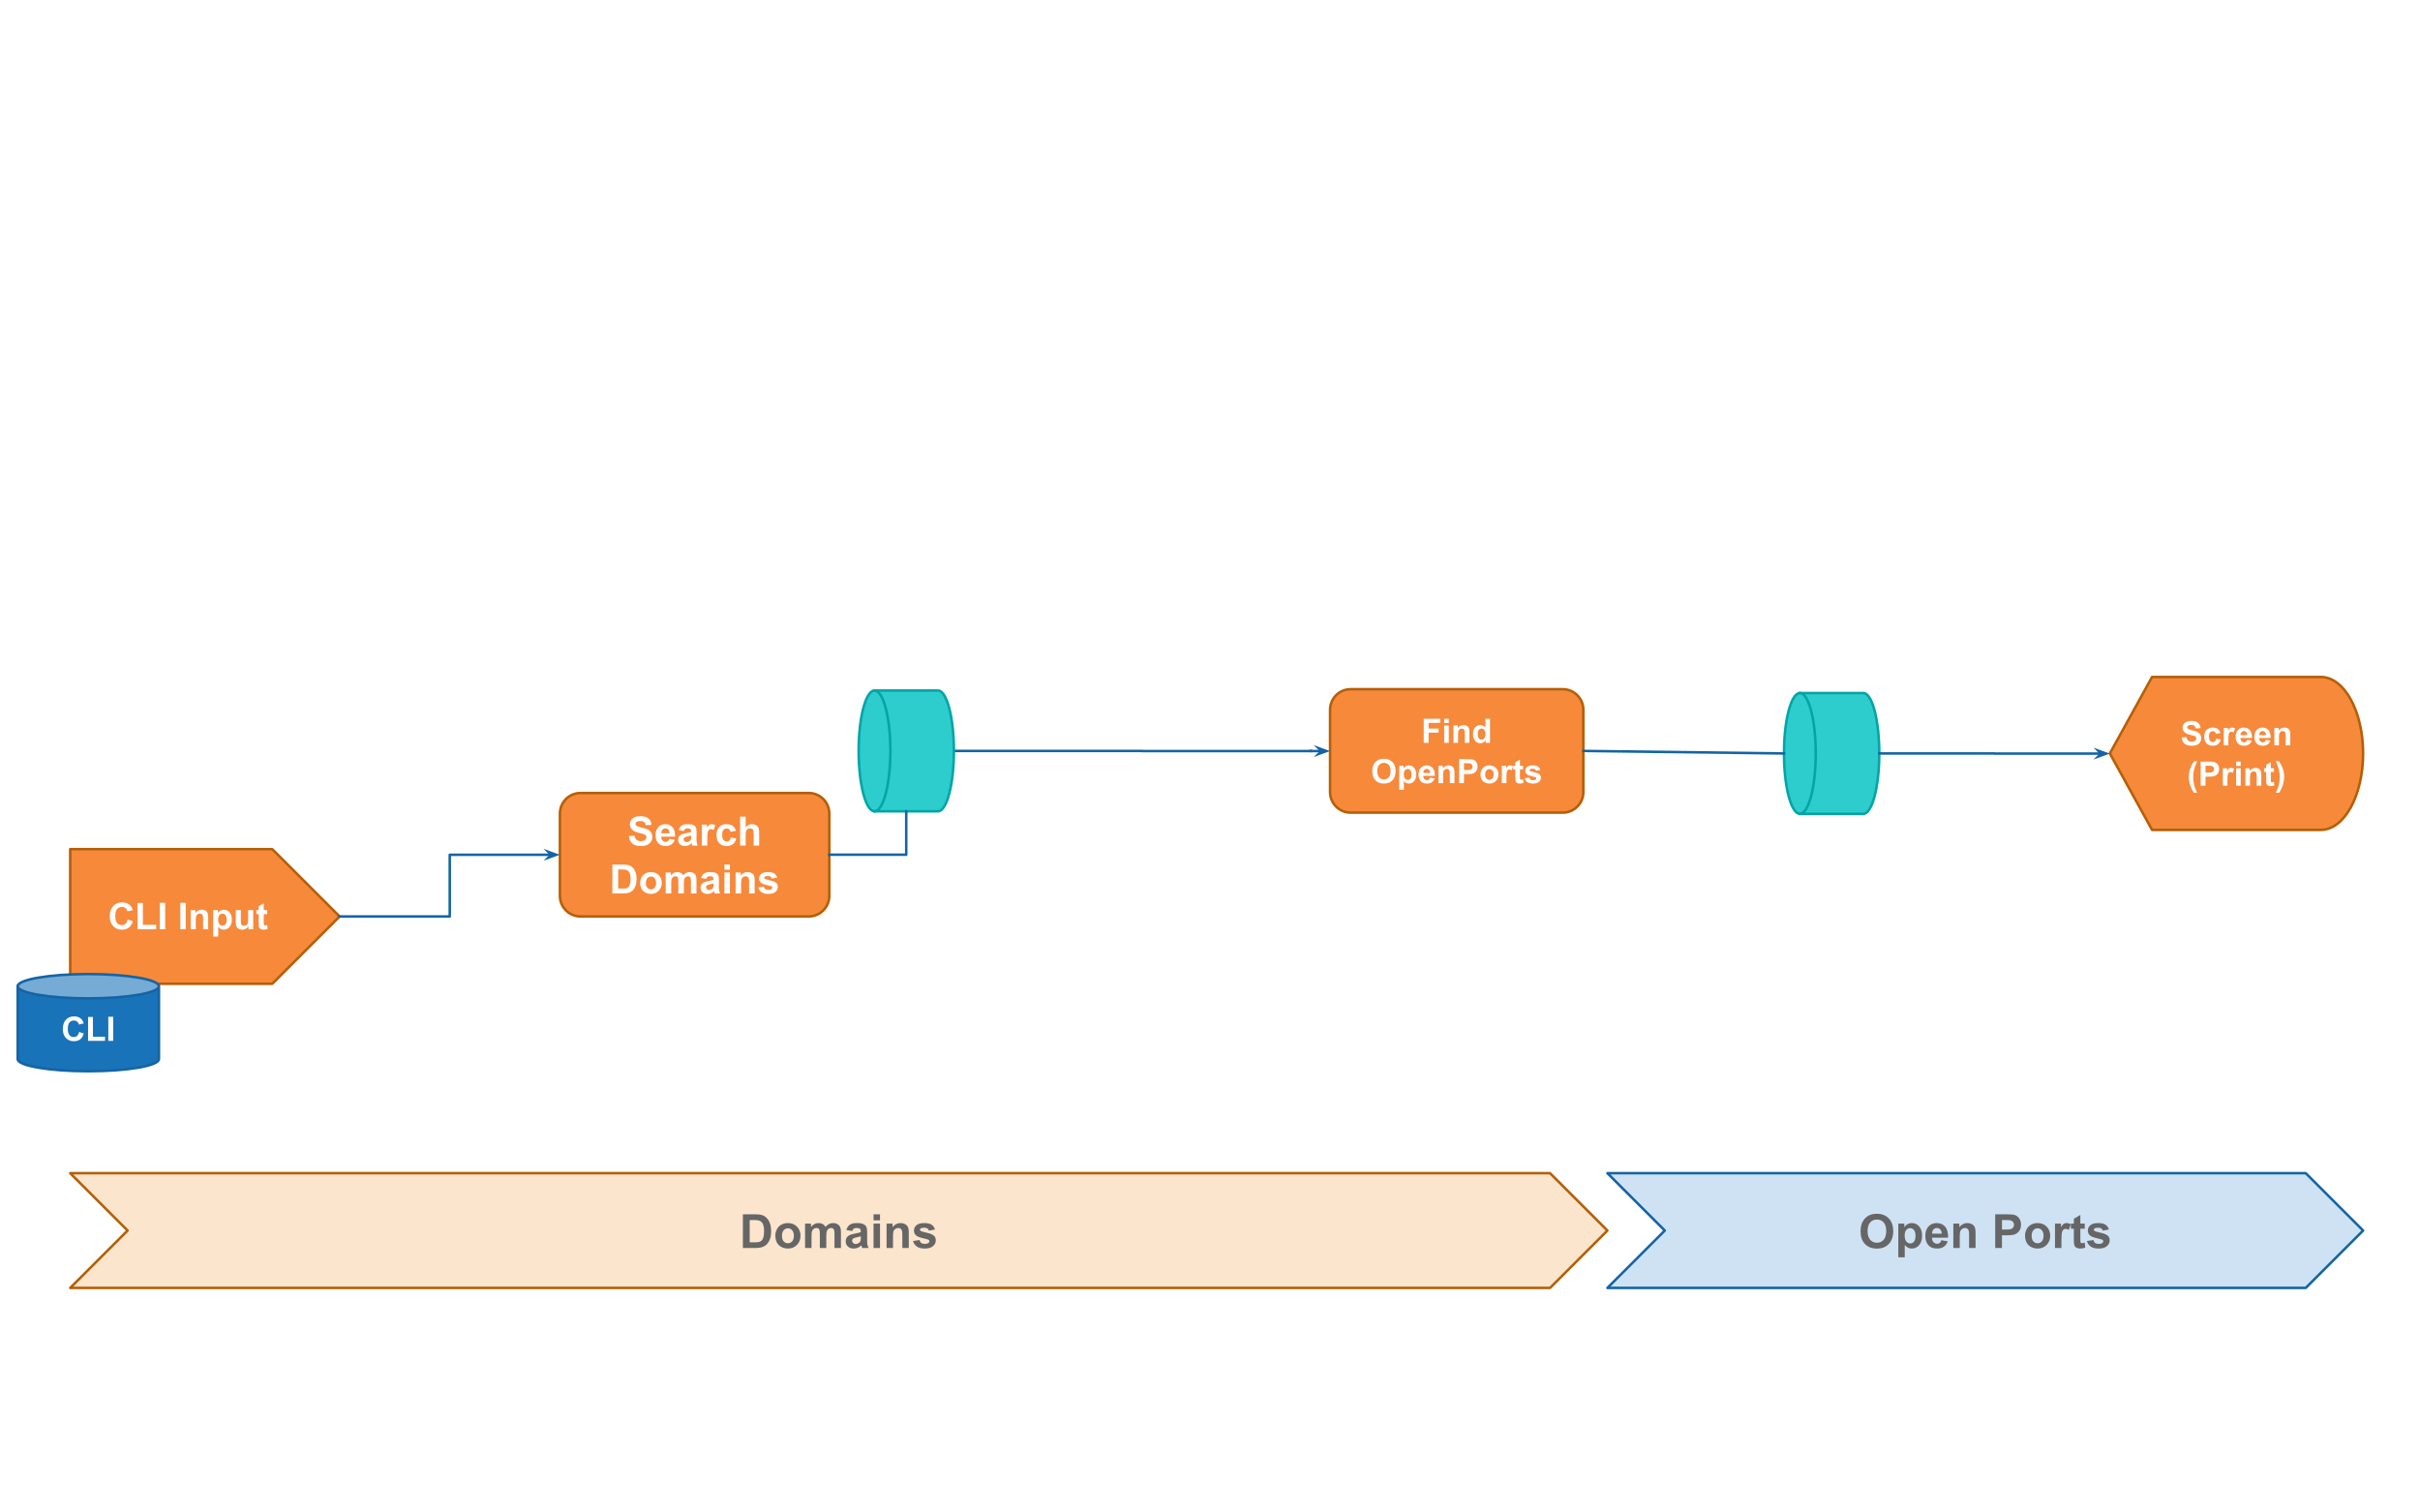 <?xml version="1.0" encoding="UTF-8" standalone="no"?>
<svg
   xmlns:dc="http://purl.org/dc/elements/1.1/"
   xmlns:cc="http://creativecommons.org/ns#"
   xmlns:rdf="http://www.w3.org/1999/02/22-rdf-syntax-ns#"
   xmlns:svg="http://www.w3.org/2000/svg"
   xmlns="http://www.w3.org/2000/svg"
   xmlns:sodipodi="http://sodipodi.sourceforge.net/DTD/sodipodi-0.dtd"
   xmlns:inkscape="http://www.inkscape.org/namespaces/inkscape"
   inkscape:version="1.0 (4035a4f, 2020-05-01)"
   sodipodi:docname="mist-demo-1.svg"
   id="svg956"
   stroke-miterlimit="10"
   stroke-linecap="square"
   stroke="none"
   fill="none"
   viewBox="0.0 0.0 960.0 600.0"
   version="1.1">
  <defs
     id="defs960" />
  <sodipodi:namedview
     inkscape:current-layer="svg956"
     inkscape:window-maximized="0"
     inkscape:window-y="476"
     inkscape:window-x="1440"
     inkscape:cy="300"
     inkscape:cx="480"
     inkscape:zoom="0.74166667"
     showgrid="false"
     id="namedview958"
     inkscape:window-height="1027"
     inkscape:window-width="1920"
     inkscape:pageshadow="2"
     inkscape:pageopacity="0"
     guidetolerance="10"
     gridtolerance="10"
     objecttolerance="10"
     borderopacity="1"
     bordercolor="#666666"
     pagecolor="#ffffff" />
  <clipPath
     id="gc229684d08_0_588.0">
    <path
       id="path833"
       clip-rule="nonzero"
       d="m0 0l960.0 0l0 600.0l-960.0 0l0 -600.0z" />
  </clipPath>
  <path
     fill="#ffffff"
     d="M 0,0 H 960 V 600 H 0 Z"
     fill-rule="evenodd"
     id="path836" />
  <path
     fill="#f7893b"
     d="m 27.85,336.849 h 80.157 l 26.709,26.709 -26.709,26.709 H 27.85 Z"
     fill-rule="evenodd"
     id="path852" />
  <path
     stroke="#b45f06"
     stroke-width="1"
     stroke-linejoin="round"
     stroke-linecap="butt"
     d="m 27.85,336.849 h 80.157 l 26.709,26.709 -26.709,26.709 H 27.85 Z"
     fill-rule="evenodd"
     id="path854" />
  <path
     fill="#ffffff"
     d="m 50.642,364.778 2.047,0.656 q -0.469,1.719 -1.578,2.547 -1.094,0.828 -2.781,0.828 -2.078,0 -3.438,-1.422 -1.344,-1.422 -1.344,-3.906 0,-2.609 1.359,-4.062 1.359,-1.453 3.562,-1.453 1.922,0 3.125,1.141 0.719,0.672 1.062,1.938 l -2.094,0.5 q -0.188,-0.828 -0.781,-1.297 -0.578,-0.469 -1.422,-0.469 -1.172,0 -1.906,0.844 -0.719,0.828 -0.719,2.703 0,1.984 0.719,2.844 0.719,0.844 1.859,0.844 0.844,0 1.453,-0.531 0.609,-0.547 0.875,-1.703 z m 3.928,3.859 v -10.406 h 2.109 v 8.641 h 5.281 v 1.766 z m 8.828,0 v -10.484 h 2.125 v 10.484 z m 8.144,0 v -10.484 h 2.125 v 10.484 z m 11.041,0 h -2.016 v -3.875 q 0,-1.234 -0.125,-1.594 -0.125,-0.359 -0.422,-0.562 -0.297,-0.203 -0.703,-0.203 -0.516,0 -0.938,0.297 -0.406,0.281 -0.562,0.75 -0.156,0.469 -0.156,1.75 v 3.438 h -2.016 v -7.594 h 1.875 v 1.109 q 1,-1.281 2.5,-1.281 0.672,0 1.219,0.234 0.547,0.234 0.828,0.609 0.297,0.375 0.406,0.844 0.109,0.469 0.109,1.359 z m 1.984,-7.594 h 1.875 v 1.109 q 0.359,-0.578 0.984,-0.922 0.625,-0.359 1.375,-0.359 1.328,0 2.25,1.031 0.922,1.031 0.922,2.891 0,1.906 -0.938,2.969 -0.922,1.047 -2.25,1.047 -0.625,0 -1.141,-0.25 -0.5,-0.25 -1.078,-0.859 v 3.828 h -2 z m 1.984,3.672 q 0,1.281 0.5,1.891 0.516,0.609 1.25,0.609 0.703,0 1.156,-0.562 0.469,-0.562 0.469,-1.844 0,-1.203 -0.484,-1.781 -0.469,-0.578 -1.188,-0.578 -0.734,0 -1.219,0.578 -0.484,0.562 -0.484,1.688 z m 12.015,3.922 v -1.141 q -0.406,0.609 -1.094,0.969 -0.672,0.344 -1.422,0.344 -0.766,0 -1.375,-0.328 -0.609,-0.344 -0.875,-0.953 -0.266,-0.609 -0.266,-1.688 v -4.797 h 2 v 3.484 q 0,1.609 0.109,1.969 0.109,0.359 0.406,0.578 0.297,0.203 0.75,0.203 0.516,0 0.922,-0.281 0.406,-0.281 0.547,-0.703 0.156,-0.422 0.156,-2.047 v -3.203 h 2.016 v 7.594 z m 7.437,-7.594 v 1.594 h -1.375 v 3.062 q 0,0.938 0.031,1.094 0.047,0.141 0.188,0.25 0.141,0.094 0.344,0.094 0.281,0 0.812,-0.188 l 0.172,1.562 q -0.703,0.297 -1.594,0.297 -0.547,0 -0.984,-0.172 -0.422,-0.188 -0.641,-0.469 -0.203,-0.297 -0.281,-0.797 -0.062,-0.359 -0.062,-1.422 v -3.312 h -0.922 v -1.594 h 0.922 v -1.516 l 2.016,-1.172 v 2.688 z"
     fill-rule="nonzero"
     id="path856" />
  <path
     fill="#f7893b"
     d="m 222.116,322.744 v 0 c 0,-4.508 3.655,-8.163 8.163,-8.163 h 90.54 c 2.165,0 4.241,0.86 5.772,2.391 1.531,1.531 2.391,3.607 2.391,5.772 v 32.651 c 0,4.508 -3.655,8.163 -8.163,8.163 h -90.54 v 0 c -4.508,0 -8.163,-3.655 -8.163,-8.163 z"
     fill-rule="evenodd"
     id="path858" />
  <path
     stroke="#b45f06"
     stroke-width="1"
     stroke-linejoin="round"
     stroke-linecap="butt"
     d="m 222.116,322.744 v 0 c 0,-4.508 3.655,-8.163 8.163,-8.163 h 90.54 c 2.165,0 4.241,0.86 5.772,2.391 1.531,1.531 2.391,3.607 2.391,5.772 v 32.651 c 0,4.508 -3.655,8.163 -8.163,8.163 h -90.54 v 0 c -4.508,0 -8.163,-3.655 -8.163,-8.163 z"
     fill-rule="evenodd"
     id="path860" />
  <path
     fill="#ffffff"
     d="m 249.443,331.695 2.25,-0.219 q 0.203,1.141 0.828,1.672 0.625,0.531 1.672,0.531 1.125,0 1.688,-0.469 0.562,-0.484 0.562,-1.109 0,-0.406 -0.234,-0.688 -0.234,-0.297 -0.828,-0.5 -0.406,-0.141 -1.859,-0.5 -1.859,-0.469 -2.609,-1.141 -1.047,-0.938 -1.047,-2.297 0,-0.875 0.484,-1.641 0.5,-0.766 1.438,-1.156 0.938,-0.406 2.25,-0.406 2.156,0 3.25,0.953 1.094,0.938 1.141,2.516 l -2.312,0.109 q -0.141,-0.891 -0.641,-1.266 -0.484,-0.391 -1.453,-0.391 -1.016,0 -1.578,0.406 -0.375,0.266 -0.375,0.719 0,0.406 0.344,0.688 0.438,0.375 2.125,0.781 1.687,0.391 2.5,0.812 0.812,0.422 1.266,1.172 0.453,0.734 0.453,1.812 0,0.984 -0.547,1.844 -0.547,0.859 -1.547,1.281 -1,0.422 -2.484,0.422 -2.172,0 -3.344,-1 -1.156,-1.016 -1.391,-2.938 z m 16.047,1.094 2.188,0.359 q -0.422,1.203 -1.328,1.844 -0.906,0.625 -2.281,0.625 -2.156,0 -3.203,-1.422 -0.812,-1.125 -0.812,-2.859 0,-2.062 1.078,-3.219 1.078,-1.172 2.719,-1.172 1.859,0 2.922,1.219 1.078,1.219 1.031,3.75 h -5.5 q 0.016,0.969 0.516,1.516 0.516,0.547 1.281,0.547 0.516,0 0.859,-0.281 0.359,-0.281 0.531,-0.906 z m 0.125,-2.219 q -0.016,-0.953 -0.484,-1.453 -0.469,-0.5 -1.141,-0.5 -0.719,0 -1.188,0.531 -0.469,0.516 -0.469,1.422 z m 5.617,-0.906 -2,-0.359 q 0.344,-1.203 1.156,-1.781 0.828,-0.578 2.438,-0.578 1.469,0 2.188,0.344 0.719,0.344 1.016,0.891 0.297,0.531 0.297,1.953 l -0.031,2.562 q 0,1.094 0.109,1.625 0.109,0.516 0.391,1.109 h -2.172 q -0.078,-0.219 -0.203,-0.656 -0.062,-0.188 -0.078,-0.25 -0.562,0.547 -1.203,0.828 -0.641,0.266 -1.375,0.266 -1.281,0 -2.016,-0.688 -0.734,-0.703 -0.734,-1.766 0,-0.703 0.328,-1.25 0.344,-0.562 0.938,-0.844 0.609,-0.297 1.75,-0.516 1.547,-0.297 2.141,-0.547 v -0.219 q 0,-0.625 -0.312,-0.891 -0.312,-0.281 -1.188,-0.281 -0.578,0 -0.906,0.234 -0.328,0.234 -0.531,0.812 z m 2.938,1.781 q -0.422,0.141 -1.344,0.344 -0.906,0.188 -1.188,0.375 -0.438,0.297 -0.438,0.766 0,0.469 0.344,0.812 0.344,0.328 0.875,0.328 0.594,0 1.141,-0.391 0.391,-0.297 0.516,-0.734 0.094,-0.281 0.094,-1.062 z m 6.414,3.984 h -2.188 v -8.297 h 2.031 v 1.172 q 0.531,-0.828 0.938,-1.094 0.422,-0.266 0.953,-0.266 0.75,0 1.453,0.406 l -0.688,1.922 q -0.547,-0.359 -1.031,-0.359 -0.453,0 -0.781,0.25 -0.312,0.25 -0.5,0.922 -0.188,0.656 -0.188,2.781 z m 11.367,-5.844 -2.172,0.391 q -0.109,-0.656 -0.5,-0.984 -0.375,-0.328 -1,-0.328 -0.812,0 -1.312,0.578 -0.484,0.562 -0.484,1.891 0,1.469 0.5,2.078 0.5,0.609 1.328,0.609 0.625,0 1.016,-0.344 0.406,-0.359 0.578,-1.234 l 2.156,0.375 q -0.344,1.484 -1.297,2.25 -0.953,0.75 -2.547,0.75 -1.828,0 -2.906,-1.141 -1.078,-1.156 -1.078,-3.188 0,-2.062 1.078,-3.203 1.094,-1.141 2.938,-1.141 1.516,0 2.406,0.656 0.906,0.641 1.297,1.984 z m 3.852,-5.609 v 4.203 q 1.062,-1.234 2.531,-1.234 0.766,0 1.375,0.281 0.609,0.281 0.906,0.719 0.312,0.438 0.422,0.969 0.125,0.531 0.125,1.641 v 4.875 h -2.203 v -4.391 q 0,-1.297 -0.125,-1.641 -0.125,-0.359 -0.438,-0.562 -0.312,-0.219 -0.797,-0.219 -0.547,0 -0.984,0.266 -0.422,0.266 -0.625,0.812 -0.188,0.531 -0.188,1.578 v 4.156 h -2.203 v -11.453 z"
     fill-rule="nonzero"
     id="path862" />
  <path
     fill="#ffffff"
     d="m 242.92,342.976 h 4.234 q 1.422,0 2.172,0.219 1.016,0.297 1.734,1.062 0.719,0.75 1.094,1.844 0.375,1.094 0.375,2.703 0,1.422 -0.359,2.438 -0.422,1.25 -1.219,2.031 -0.609,0.578 -1.625,0.906 -0.766,0.25 -2.047,0.25 h -4.359 z m 2.312,1.938 v 7.578 h 1.734 q 0.969,0 1.391,-0.109 0.562,-0.141 0.938,-0.469 0.375,-0.344 0.609,-1.109 0.234,-0.766 0.234,-2.094 0,-1.328 -0.234,-2.031 -0.234,-0.719 -0.656,-1.109 -0.422,-0.406 -1.078,-0.547 -0.484,-0.109 -1.891,-0.109 z m 8.727,5.25 q 0,-1.094 0.531,-2.109 0.547,-1.031 1.531,-1.562 1,-0.547 2.219,-0.547 1.875,0 3.078,1.219 1.203,1.219 1.203,3.094 0,1.875 -1.219,3.125 -1.203,1.234 -3.047,1.234 -1.141,0 -2.188,-0.516 -1.031,-0.516 -1.578,-1.516 -0.531,-1 -0.531,-2.422 z m 2.25,0.109 q 0,1.234 0.578,1.891 0.594,0.656 1.453,0.656 0.859,0 1.438,-0.656 0.594,-0.656 0.594,-1.906 0,-1.219 -0.594,-1.875 -0.578,-0.656 -1.438,-0.656 -0.859,0 -1.453,0.656 -0.578,0.656 -0.578,1.891 z m 7.867,-4.141 h 2.031 v 1.125 q 1.078,-1.312 2.578,-1.312 0.797,0 1.375,0.328 0.594,0.328 0.969,0.984 0.547,-0.656 1.172,-0.984 0.641,-0.328 1.359,-0.328 0.922,0 1.547,0.375 0.641,0.359 0.953,1.078 0.219,0.531 0.219,1.719 v 5.312 h -2.188 v -4.75 q 0,-1.234 -0.234,-1.594 -0.297,-0.469 -0.938,-0.469 -0.453,0 -0.859,0.281 -0.406,0.281 -0.594,0.828 -0.172,0.547 -0.172,1.719 v 3.984 h -2.203 v -4.547 q 0,-1.219 -0.125,-1.562 -0.109,-0.359 -0.359,-0.531 -0.234,-0.172 -0.656,-0.172 -0.516,0 -0.922,0.281 -0.406,0.266 -0.578,0.781 -0.172,0.516 -0.172,1.719 v 4.031 h -2.203 z m 16.039,2.531 -2,-0.359 q 0.344,-1.203 1.156,-1.781 0.828,-0.578 2.438,-0.578 1.469,0 2.188,0.344 0.719,0.344 1.016,0.891 0.297,0.531 0.297,1.953 l -0.031,2.562 q 0,1.094 0.109,1.625 0.109,0.516 0.391,1.109 h -2.172 q -0.078,-0.219 -0.203,-0.656 -0.062,-0.188 -0.078,-0.25 -0.562,0.547 -1.203,0.828 -0.641,0.266 -1.375,0.266 -1.281,0 -2.016,-0.688 -0.734,-0.703 -0.734,-1.766 0,-0.703 0.328,-1.25 0.344,-0.562 0.938,-0.844 0.609,-0.297 1.75,-0.516 1.547,-0.297 2.141,-0.547 v -0.219 q 0,-0.625 -0.312,-0.891 -0.312,-0.281 -1.188,-0.281 -0.578,0 -0.906,0.234 -0.328,0.234 -0.531,0.812 z m 2.938,1.781 q -0.422,0.141 -1.344,0.344 -0.906,0.188 -1.188,0.375 -0.438,0.297 -0.438,0.766 0,0.469 0.344,0.812 0.344,0.328 0.875,0.328 0.594,0 1.141,-0.391 0.391,-0.297 0.516,-0.734 0.094,-0.281 0.094,-1.062 z m 4.32,-5.438 v -2.031 h 2.188 v 2.031 z m 0,9.422 v -8.297 h 2.188 v 8.297 z m 11.992,0 h -2.203 v -4.234 q 0,-1.344 -0.141,-1.734 -0.141,-0.406 -0.453,-0.625 -0.312,-0.219 -0.766,-0.219 -0.562,0 -1.016,0.312 -0.453,0.312 -0.625,0.828 -0.172,0.516 -0.172,1.906 v 3.766 h -2.188 v -8.297 h 2.031 v 1.219 q 1.094,-1.406 2.734,-1.406 0.734,0 1.328,0.266 0.609,0.25 0.906,0.656 0.312,0.406 0.438,0.922 0.125,0.516 0.125,1.484 z m 1.445,-2.375 2.203,-0.328 q 0.141,0.641 0.562,0.969 0.438,0.328 1.219,0.328 0.844,0 1.281,-0.312 0.281,-0.219 0.281,-0.578 0,-0.25 -0.156,-0.422 -0.156,-0.156 -0.734,-0.281 -2.656,-0.594 -3.359,-1.078 -0.984,-0.672 -0.984,-1.859 0,-1.078 0.844,-1.812 0.859,-0.734 2.641,-0.734 1.703,0 2.531,0.562 0.828,0.547 1.141,1.625 l -2.062,0.391 q -0.141,-0.484 -0.516,-0.734 -0.359,-0.266 -1.047,-0.266 -0.875,0 -1.25,0.234 -0.25,0.172 -0.25,0.453 0,0.234 0.219,0.391 0.297,0.219 2.047,0.625 1.766,0.391 2.453,0.969 0.688,0.594 0.688,1.641 0,1.141 -0.953,1.969 -0.953,0.812 -2.812,0.812 -1.703,0 -2.688,-0.688 -0.984,-0.688 -1.297,-1.875 z"
     fill-rule="nonzero"
     id="path864" />
  <path
     fill="#f7893b"
     d="m 527.629,281.564 v 0 c 0,-4.508 3.655,-8.163 8.163,-8.163 h 84.147 c 2.165,0 4.241,0.86 5.772,2.391 1.531,1.531 2.391,3.607 2.391,5.772 v 32.651 c 0,4.508 -3.655,8.163 -8.163,8.163 H 535.792 c -4.508,0 -8.163,-3.655 -8.163,-8.163 z"
     fill-rule="evenodd"
     id="path866" />
  <path
     stroke="#b45f06"
     stroke-width="1"
     stroke-linejoin="round"
     stroke-linecap="butt"
     d="m 527.629,281.564 v 0 c 0,-4.508 3.655,-8.163 8.163,-8.163 h 84.147 c 2.165,0 4.241,0.86 5.772,2.391 1.531,1.531 2.391,3.607 2.391,5.772 v 32.651 c 0,4.508 -3.655,8.163 -8.163,8.163 H 535.792 c -4.508,0 -8.163,-3.655 -8.163,-8.163 z"
     fill-rule="evenodd"
     id="path868" />
  <path
     fill="#ffffff"
     d="m 564.786,294.69 v -9.547 h 6.531 v 1.625 h -4.609 v 2.25 h 3.984 v 1.625 h -3.984 v 4.047 z m 8.11,-7.844 v -1.703 h 1.828 v 1.703 z m 0,7.844 v -6.906 h 1.828 v 6.906 z m 10,0 h -1.828 v -3.531 q 0,-1.109 -0.125,-1.438 -0.109,-0.328 -0.375,-0.516 -0.266,-0.188 -0.641,-0.188 -0.469,0 -0.859,0.266 -0.375,0.266 -0.516,0.703 -0.141,0.422 -0.141,1.578 v 3.125 h -1.828 v -6.906 h 1.703 v 1.016 q 0.906,-1.172 2.281,-1.172 0.609,0 1.109,0.219 0.5,0.219 0.75,0.562 0.266,0.328 0.359,0.766 0.109,0.422 0.109,1.219 z m 8.188,0 h -1.703 v -1.016 q -0.422,0.594 -1,0.891 -0.578,0.281 -1.156,0.281 -1.188,0 -2.047,-0.953 -0.844,-0.969 -0.844,-2.688 0,-1.75 0.828,-2.656 0.828,-0.922 2.094,-0.922 1.156,0 2,0.953 v -3.438 h 1.828 z m -4.875,-3.609 q 0,1.109 0.297,1.609 0.438,0.719 1.234,0.719 0.641,0 1.078,-0.531 0.438,-0.547 0.438,-1.609 0,-1.203 -0.438,-1.719 -0.422,-0.531 -1.094,-0.531 -0.641,0 -1.078,0.516 -0.438,0.516 -0.438,1.547 z"
     fill-rule="nonzero"
     id="path870" />
  <path
     fill="#ffffff"
     d="m 544.377,305.971 q 0,-1.453 0.438,-2.438 0.328,-0.734 0.891,-1.312 0.562,-0.578 1.234,-0.859 0.891,-0.375 2.047,-0.375 2.109,0 3.375,1.312 1.266,1.297 1.266,3.641 0,2.297 -1.25,3.609 -1.25,1.297 -3.359,1.297 -2.125,0 -3.391,-1.297 -1.25,-1.297 -1.25,-3.578 z m 1.984,-0.062 q 0,1.625 0.75,2.469 0.75,0.828 1.906,0.828 1.141,0 1.875,-0.828 0.75,-0.828 0.75,-2.484 0,-1.641 -0.719,-2.453 -0.719,-0.812 -1.906,-0.812 -1.203,0 -1.938,0.828 -0.719,0.812 -0.719,2.453 z m 8.711,-2.125 h 1.703 v 1.016 q 0.328,-0.531 0.891,-0.844 0.578,-0.328 1.266,-0.328 1.203,0 2.031,0.938 0.844,0.938 0.844,2.625 0,1.734 -0.844,2.703 -0.844,0.953 -2.047,0.953 -0.578,0 -1.047,-0.219 -0.453,-0.234 -0.969,-0.797 v 3.484 h -1.828 z m 1.812,3.328 q 0,1.172 0.453,1.734 0.469,0.547 1.125,0.547 0.641,0 1.062,-0.5 0.422,-0.516 0.422,-1.688 0,-1.078 -0.438,-1.609 -0.438,-0.531 -1.078,-0.531 -0.672,0 -1.109,0.516 -0.438,0.516 -0.438,1.531 z m 10.376,1.375 1.828,0.312 q -0.344,1 -1.109,1.531 -0.766,0.516 -1.891,0.516 -1.812,0 -2.672,-1.172 -0.688,-0.953 -0.688,-2.391 0,-1.719 0.891,-2.688 0.906,-0.969 2.281,-0.969 1.547,0 2.438,1.016 0.891,1.016 0.844,3.125 h -4.578 q 0.016,0.812 0.438,1.266 0.422,0.453 1.062,0.453 0.422,0 0.719,-0.234 0.297,-0.234 0.438,-0.766 z m 0.109,-1.844 q -0.016,-0.797 -0.406,-1.203 -0.391,-0.422 -0.953,-0.422 -0.594,0 -0.984,0.438 -0.391,0.438 -0.391,1.188 z m 9.6,4.047 h -1.828 v -3.531 q 0,-1.109 -0.125,-1.438 -0.109,-0.328 -0.375,-0.516 -0.266,-0.188 -0.641,-0.188 -0.469,0 -0.859,0.266 -0.375,0.266 -0.516,0.703 -0.141,0.422 -0.141,1.578 v 3.125 h -1.828 v -6.906 h 1.703 v 1.016 q 0.906,-1.172 2.281,-1.172 0.609,0 1.109,0.219 0.5,0.219 0.75,0.562 0.266,0.328 0.359,0.766 0.109,0.422 0.109,1.219 z m 1.86,0 v -9.547 h 3.094 q 1.75,0 2.297,0.156 0.812,0.203 1.359,0.922 0.562,0.719 0.562,1.859 0,0.875 -0.328,1.484 -0.312,0.594 -0.812,0.938 -0.484,0.344 -0.984,0.453 -0.703,0.141 -2,0.141 h -1.266 v 3.594 z m 1.922,-7.922 v 2.703 h 1.062 q 1.141,0 1.516,-0.141 0.391,-0.156 0.609,-0.469 0.219,-0.328 0.219,-0.75 0,-0.516 -0.312,-0.859 -0.297,-0.344 -0.766,-0.422 -0.344,-0.062 -1.391,-0.062 z m 6.53,4.375 q 0,-0.922 0.453,-1.766 0.453,-0.859 1.266,-1.297 0.828,-0.453 1.844,-0.453 1.562,0 2.562,1.016 1.016,1.016 1.016,2.578 0,1.562 -1.016,2.594 -1.016,1.031 -2.547,1.031 -0.953,0 -1.812,-0.422 -0.859,-0.438 -1.312,-1.266 -0.453,-0.828 -0.453,-2.016 z m 1.875,0.094 q 0,1.031 0.484,1.578 0.5,0.547 1.203,0.547 0.719,0 1.203,-0.547 0.484,-0.547 0.484,-1.594 0,-1.016 -0.484,-1.562 -0.484,-0.547 -1.203,-0.547 -0.703,0 -1.203,0.547 -0.484,0.547 -0.484,1.578 z m 8.438,3.453 h -1.828 v -6.906 h 1.703 v 0.984 q 0.438,-0.703 0.781,-0.922 0.344,-0.219 0.797,-0.219 0.625,0 1.203,0.344 l -0.562,1.594 q -0.469,-0.297 -0.859,-0.297 -0.391,0 -0.656,0.219 -0.266,0.203 -0.422,0.766 -0.156,0.547 -0.156,2.297 z m 6.609,-6.906 v 1.453 h -1.25 v 2.781 q 0,0.844 0.031,0.984 0.047,0.141 0.172,0.234 0.125,0.094 0.312,0.094 0.25,0 0.734,-0.172 l 0.156,1.422 q -0.641,0.266 -1.453,0.266 -0.484,0 -0.891,-0.156 -0.391,-0.172 -0.578,-0.438 -0.188,-0.266 -0.266,-0.719 -0.047,-0.312 -0.047,-1.281 v -3.016 h -0.844 v -1.453 h 0.844 v -1.375 l 1.828,-1.078 v 2.453 z m 0.626,4.938 1.828,-0.281 q 0.125,0.531 0.484,0.812 0.359,0.266 1,0.266 0.703,0 1.062,-0.25 0.25,-0.188 0.25,-0.484 0,-0.219 -0.141,-0.359 -0.125,-0.125 -0.609,-0.234 -2.203,-0.484 -2.797,-0.891 -0.828,-0.562 -0.828,-1.562 0,-0.891 0.703,-1.5 0.719,-0.609 2.203,-0.609 1.422,0 2.109,0.469 0.703,0.453 0.953,1.359 l -1.719,0.312 q -0.109,-0.406 -0.422,-0.609 -0.312,-0.219 -0.891,-0.219 -0.719,0 -1.031,0.203 -0.203,0.141 -0.203,0.359 0,0.203 0.188,0.344 0.234,0.172 1.688,0.516 1.469,0.328 2.062,0.812 0.562,0.484 0.562,1.359 0,0.953 -0.797,1.641 -0.781,0.672 -2.344,0.672 -1.406,0 -2.234,-0.562 -0.828,-0.578 -1.078,-1.562 z"
     fill-rule="nonzero"
     id="path872" />
  <path
     fill="#000000"
     fill-opacity="0"
     d="m 378.415,297.887 h 74.607 v 0.063 h 74.622"
     fill-rule="evenodd"
     id="path874" />
  <path
     stroke="#1464a5"
     stroke-width="1"
     stroke-linejoin="round"
     stroke-linecap="butt"
     d="m 378.415,297.887 h 74.607 v 0.063 h 71.195"
     fill-rule="evenodd"
     id="path876" />
  <path
     fill="#1464a5"
     stroke="#1464a5"
     stroke-width="1"
     stroke-linecap="butt"
     d="m 524.216,297.95 -1.125,1.125 3.09,-1.125 -3.09,-1.125 z"
     fill-rule="evenodd"
     id="path878" />
  <path
     fill="#2dcccd"
     d="m 346.914,321.845 v 0 c -3.479,0 -6.3,-10.726 -6.3,-23.958 0,-13.232 2.821,-23.958 6.3,-23.958 h 25.2 c 3.479,0 6.3,10.726 6.3,23.958 0,13.232 -2.821,23.958 -6.3,23.958 z"
     fill-rule="evenodd"
     id="path880" />
  <path
     fill="#000000"
     fill-opacity="0"
     d="m 346.914,273.929 v 0 c 3.479,0 6.3,10.726 6.3,23.958 0,13.232 -2.821,23.958 -6.3,23.958"
     fill-rule="evenodd"
     id="path882" />
  <path
     fill="#000000"
     fill-opacity="0"
     d="m 346.914,321.845 v 0 c -3.479,0 -6.3,-10.726 -6.3,-23.958 0,-13.232 2.821,-23.958 6.3,-23.958 h 25.2 c 3.479,0 6.3,10.726 6.3,23.958 0,13.232 -2.821,23.958 -6.3,23.958 z"
     fill-rule="evenodd"
     id="path884" />
  <path
     stroke="#02a5a5"
     stroke-width="1"
     stroke-linejoin="round"
     stroke-linecap="butt"
     d="m 346.914,273.929 v 0 c 3.479,0 6.3,10.726 6.3,23.958 0,13.232 -2.821,23.958 -6.3,23.958"
     fill-rule="evenodd"
     id="path886" />
  <path
     stroke="#02a5a5"
     stroke-width="1"
     stroke-linejoin="round"
     stroke-linecap="butt"
     d="m 346.914,321.845 v 0 c -3.479,0 -6.3,-10.726 -6.3,-23.958 0,-13.232 2.821,-23.958 6.3,-23.958 h 25.2 c 3.479,0 6.3,10.726 6.3,23.958 0,13.232 -2.821,23.958 -6.3,23.958 z"
     fill-rule="evenodd"
     id="path888" />
  <path
     fill="#000000"
     fill-opacity="0"
     d="m 134.717,363.557 h 43.7 v -24.472 h 43.702"
     fill-rule="evenodd"
     id="path890" />
  <path
     stroke="#1464a5"
     stroke-width="1"
     stroke-linejoin="round"
     stroke-linecap="butt"
     d="m 134.717,363.557 h 43.7 v -24.472 h 40.275"
     fill-rule="evenodd"
     id="path892" />
  <path
     fill="#1464a5"
     stroke="#1464a5"
     stroke-width="1"
     stroke-linecap="butt"
     d="m 218.691,339.085 -1.125,1.125 3.09,-1.125 -3.09,-1.125 z"
     fill-rule="evenodd"
     id="path894" />
  <path
     fill="#000000"
     fill-opacity="0"
     d="m 519.997,297.856 v 0.032 h 0.063 v 0.032"
     fill-rule="evenodd"
     id="path896" />
  <path
     stroke="#1464a5"
     stroke-width="1"
     stroke-linejoin="round"
     stroke-linecap="butt"
     d="m 519.997,297.856 v 0.032 h 0.063 v 0.032"
     fill-rule="evenodd"
     id="path898" />
  <path
     fill="#1973b8"
     d="m 7.014,391.231 c 0,2.661 12.543,4.819 28.016,4.819 15.473,0 28.016,-2.158 28.016,-4.819 v 28.913 c 0,2.661 -12.543,4.819 -28.016,4.819 -15.473,0 -28.016,-2.158 -28.016,-4.819 z"
     fill-rule="evenodd"
     id="path900" />
  <path
     fill="#75abd4"
     d="m 7.014,391.231 c 0,-2.661 12.543,-4.819 28.016,-4.819 15.473,0 28.016,2.158 28.016,4.819 v 0 c 0,2.661 -12.543,4.819 -28.016,4.819 -15.473,0 -28.016,-2.158 -28.016,-4.819 z"
     fill-rule="evenodd"
     id="path902" />
  <path
     fill="#000000"
     fill-opacity="0"
     d="m 63.045,391.231 v 0 c 0,2.661 -12.543,4.819 -28.016,4.819 -15.473,0 -28.016,-2.158 -28.016,-4.819 0,-2.661 12.543,-4.819 28.016,-4.819 15.473,0 28.016,2.158 28.016,4.819 v 28.913 c 0,2.661 -12.543,4.819 -28.016,4.819 -15.473,0 -28.016,-2.158 -28.016,-4.819 v -28.913"
     fill-rule="evenodd"
     id="path904" />
  <path
     stroke="#1464a5"
     stroke-width="1"
     stroke-linejoin="round"
     stroke-linecap="butt"
     d="m 63.045,391.231 v 0 c 0,2.661 -12.543,4.819 -28.016,4.819 -15.473,0 -28.016,-2.158 -28.016,-4.819 0,-2.661 12.543,-4.819 28.016,-4.819 15.473,0 28.016,2.158 28.016,4.819 v 28.913 c 0,2.661 -12.543,4.819 -28.016,4.819 -15.473,0 -28.016,-2.158 -28.016,-4.819 v -28.913"
     fill-rule="evenodd"
     id="path906" />
  <path
     fill="#ffffff"
     d="m 31.373,409.397 1.859,0.578 q -0.422,1.562 -1.422,2.328 -1,0.75 -2.531,0.75 -1.906,0 -3.141,-1.297 -1.219,-1.297 -1.219,-3.547 0,-2.375 1.234,-3.688 1.234,-1.328 3.234,-1.328 1.75,0 2.844,1.031 0.656,0.609 0.984,1.766 l -1.906,0.453 q -0.172,-0.75 -0.719,-1.172 -0.531,-0.438 -1.297,-0.438 -1.062,0 -1.734,0.766 -0.656,0.766 -0.656,2.469 0,1.812 0.656,2.578 0.656,0.766 1.688,0.766 0.781,0 1.328,-0.484 0.547,-0.484 0.797,-1.531 z m 3.563,3.5 v -9.469 h 1.938 v 7.859 h 4.781 v 1.609 z m 8.032,0 v -9.547 h 1.938 v 9.547 z"
     fill-rule="nonzero"
     id="path908" />
  <path
     fill="#fce5cd"
     d="M 27.85,465.402 H 614.89 l 22.756,22.756 -22.756,22.756 H 27.85 L 50.606,488.157 Z"
     fill-rule="evenodd"
     id="path910" />
  <path
     stroke="#b45f06"
     stroke-width="1"
     stroke-linejoin="round"
     stroke-linecap="butt"
     d="M 27.85,465.402 H 614.89 l 22.756,22.756 -22.756,22.756 H 27.85 L 50.606,488.157 Z"
     fill-rule="evenodd"
     id="path912" />
  <path
     fill="#666666"
     d="m 294.698,481.718 h 4.938 q 1.656,0 2.531,0.266 1.188,0.344 2.016,1.234 0.844,0.875 1.281,2.156 0.438,1.281 0.438,3.156 0,1.641 -0.406,2.844 -0.5,1.453 -1.438,2.359 -0.703,0.672 -1.891,1.062 -0.891,0.281 -2.391,0.281 h -5.078 z m 2.703,2.266 v 8.844 h 2.016 q 1.125,0 1.625,-0.125 0.656,-0.172 1.078,-0.562 0.438,-0.391 0.703,-1.281 0.281,-0.906 0.281,-2.453 0,-1.547 -0.281,-2.375 -0.266,-0.828 -0.766,-1.281 -0.484,-0.469 -1.234,-0.641 -0.562,-0.125 -2.219,-0.125 z m 10.176,6.125 q 0,-1.281 0.625,-2.469 0.625,-1.203 1.781,-1.828 1.156,-0.625 2.578,-0.625 2.188,0 3.594,1.422 1.406,1.422 1.406,3.609 0,2.188 -1.422,3.641 -1.422,1.438 -3.562,1.438 -1.328,0 -2.547,-0.594 -1.203,-0.609 -1.828,-1.766 -0.625,-1.172 -0.625,-2.828 z m 2.625,0.125 q 0,1.453 0.672,2.219 0.688,0.75 1.688,0.75 1,0 1.672,-0.75 0.688,-0.766 0.688,-2.234 0,-1.422 -0.688,-2.188 -0.672,-0.766 -1.672,-0.766 -1,0 -1.688,0.766 -0.672,0.766 -0.672,2.203 z m 9.162,-4.828 h 2.359 v 1.312 q 1.266,-1.531 3.016,-1.531 0.938,0 1.609,0.391 0.688,0.375 1.125,1.141 0.641,-0.766 1.375,-1.141 0.75,-0.391 1.578,-0.391 1.062,0 1.797,0.438 0.75,0.422 1.109,1.266 0.266,0.625 0.266,2 v 6.188 h -2.562 v -5.531 q 0,-1.438 -0.266,-1.859 -0.344,-0.547 -1.094,-0.547 -0.531,0 -1.016,0.328 -0.469,0.328 -0.672,0.969 -0.203,0.625 -0.203,2 v 4.641 h -2.562 v -5.297 q 0,-1.422 -0.141,-1.828 -0.141,-0.406 -0.422,-0.609 -0.281,-0.203 -0.781,-0.203 -0.594,0 -1.062,0.328 -0.469,0.312 -0.688,0.922 -0.203,0.594 -0.203,1.984 v 4.703 h -2.562 z m 18.698,2.953 -2.328,-0.422 q 0.406,-1.406 1.359,-2.078 0.953,-0.672 2.844,-0.672 1.703,0 2.547,0.406 0.844,0.406 1.172,1.031 0.344,0.625 0.344,2.281 l -0.016,3 q 0,1.266 0.109,1.875 0.125,0.609 0.469,1.297 h -2.531 q -0.109,-0.25 -0.25,-0.75 -0.062,-0.234 -0.094,-0.312 -0.656,0.641 -1.406,0.969 -0.734,0.312 -1.594,0.312 -1.484,0 -2.344,-0.812 -0.859,-0.812 -0.859,-2.047 0,-0.828 0.391,-1.469 0.391,-0.641 1.094,-0.969 0.703,-0.344 2.031,-0.609 1.797,-0.328 2.484,-0.625 v -0.25 q 0,-0.75 -0.359,-1.062 -0.359,-0.312 -1.375,-0.312 -0.688,0 -1.078,0.281 -0.375,0.266 -0.609,0.938 z m 3.422,2.078 q -0.484,0.156 -1.562,0.391 -1.062,0.219 -1.391,0.438 -0.5,0.359 -0.5,0.906 0,0.531 0.406,0.938 0.406,0.391 1.016,0.391 0.703,0 1.328,-0.469 0.469,-0.344 0.609,-0.844 0.094,-0.328 0.094,-1.25 z m 5.048,-6.344 v -2.375 h 2.562 v 2.375 z m 0,10.984 v -9.672 h 2.562 v 9.672 z m 13.98,0 h -2.562 v -4.938 q 0,-1.562 -0.172,-2.016 -0.156,-0.469 -0.531,-0.719 -0.359,-0.266 -0.875,-0.266 -0.672,0 -1.203,0.375 -0.531,0.359 -0.734,0.969 -0.188,0.594 -0.188,2.219 v 4.375 h -2.547 v -9.672 h 2.375 v 1.422 q 1.266,-1.641 3.188,-1.641 0.844,0 1.547,0.312 0.703,0.297 1.062,0.781 0.359,0.469 0.5,1.078 0.141,0.594 0.141,1.703 z m 1.693,-2.766 2.562,-0.391 q 0.172,0.75 0.672,1.141 0.5,0.391 1.406,0.391 0.984,0 1.484,-0.375 0.344,-0.25 0.344,-0.672 0,-0.297 -0.188,-0.484 -0.188,-0.188 -0.859,-0.344 -3.094,-0.688 -3.922,-1.25 -1.141,-0.781 -1.141,-2.172 0,-1.266 0.984,-2.109 1,-0.859 3.078,-0.859 1.984,0 2.953,0.656 0.969,0.641 1.328,1.906 l -2.406,0.438 q -0.156,-0.562 -0.594,-0.859 -0.422,-0.297 -1.234,-0.297 -1,0 -1.438,0.281 -0.297,0.203 -0.297,0.516 0,0.266 0.25,0.469 0.344,0.25 2.391,0.719 2.047,0.453 2.859,1.141 0.797,0.672 0.797,1.891 0,1.344 -1.109,2.297 -1.109,0.953 -3.281,0.953 -1.984,0 -3.141,-0.797 -1.141,-0.812 -1.5,-2.188 z"
     fill-rule="nonzero"
     id="path914" />
  <path
     fill="#cfe2f3"
     d="m 637.651,465.402 h 277.024 l 22.756,22.756 -22.756,22.756 H 637.651 l 22.756,-22.756 z"
     fill-rule="evenodd"
     id="path916" />
  <path
     stroke="#1464a5"
     stroke-width="1"
     stroke-linejoin="round"
     stroke-linecap="butt"
     d="m 637.651,465.402 h 277.024 l 22.756,22.756 -22.756,22.756 H 637.651 l 22.756,-22.756 z"
     fill-rule="evenodd"
     id="path918" />
  <path
     fill="#666666"
     d="m 738.078,488.484 q 0,-2.047 0.609,-3.422 0.453,-1.031 1.234,-1.828 0.797,-0.812 1.734,-1.203 1.25,-0.531 2.875,-0.531 2.953,0 4.719,1.828 1.781,1.828 1.781,5.094 0,3.234 -1.766,5.062 -1.75,1.828 -4.688,1.828 -2.984,0 -4.75,-1.812 -1.75,-1.828 -1.75,-5.016 z m 2.781,-0.094 q 0,2.266 1.047,3.438 1.047,1.172 2.656,1.172 1.609,0 2.641,-1.156 1.047,-1.172 1.047,-3.484 0,-2.297 -1.016,-3.422 -1,-1.141 -2.672,-1.141 -1.672,0 -2.688,1.156 -1.016,1.141 -1.016,3.438 z m 12.183,-2.984 h 2.391 v 1.422 q 0.469,-0.734 1.25,-1.188 0.797,-0.453 1.766,-0.453 1.688,0 2.859,1.328 1.172,1.312 1.172,3.672 0,2.422 -1.188,3.766 -1.188,1.344 -2.859,1.344 -0.812,0 -1.469,-0.312 -0.641,-0.328 -1.359,-1.094 v 4.875 h -2.562 z m 2.531,4.672 q 0,1.625 0.641,2.406 0.656,0.781 1.578,0.781 0.906,0 1.484,-0.719 0.594,-0.719 0.594,-2.344 0,-1.516 -0.609,-2.25 -0.609,-0.75 -1.516,-0.75 -0.938,0 -1.562,0.734 -0.609,0.719 -0.609,2.141 z m 14.537,1.922 2.547,0.422 q -0.484,1.406 -1.547,2.141 -1.062,0.734 -2.656,0.734 -2.516,0 -3.734,-1.656 -0.953,-1.312 -0.953,-3.328 0,-2.406 1.25,-3.766 1.266,-1.359 3.188,-1.359 2.156,0 3.406,1.422 1.25,1.422 1.188,4.375 h -6.406 q 0.031,1.141 0.609,1.781 0.594,0.625 1.484,0.625 0.594,0 1,-0.328 0.422,-0.328 0.625,-1.062 z m 0.156,-2.594 q -0.031,-1.109 -0.578,-1.688 -0.547,-0.578 -1.328,-0.578 -0.844,0 -1.391,0.609 -0.547,0.609 -0.531,1.656 z m 13.423,5.672 h -2.562 v -4.938 q 0,-1.562 -0.172,-2.016 -0.156,-0.469 -0.531,-0.719 -0.359,-0.266 -0.875,-0.266 -0.672,0 -1.203,0.375 -0.531,0.359 -0.734,0.969 -0.188,0.594 -0.188,2.219 v 4.375 h -2.547 v -9.672 h 2.375 v 1.422 q 1.266,-1.641 3.188,-1.641 0.844,0 1.547,0.312 0.703,0.297 1.062,0.781 0.359,0.469 0.5,1.078 0.141,0.594 0.141,1.703 z m 7.798,0 V 481.718 h 4.328 q 2.453,0 3.203,0.203 1.141,0.297 1.922,1.312 0.781,1 0.781,2.594 0,1.234 -0.453,2.078 -0.453,0.828 -1.141,1.312 -0.688,0.469 -1.391,0.625 -0.969,0.203 -2.797,0.203 h -1.766 v 5.031 z m 2.688,-11.094 v 3.781 h 1.484 q 1.594,0 2.125,-0.203 0.547,-0.203 0.844,-0.656 0.312,-0.453 0.312,-1.031 0,-0.734 -0.438,-1.203 -0.422,-0.484 -1.078,-0.594 -0.484,-0.094 -1.938,-0.094 z m 9.147,6.125 q 0,-1.281 0.625,-2.469 0.625,-1.203 1.781,-1.828 1.156,-0.625 2.578,-0.625 2.188,0 3.594,1.422 1.406,1.422 1.406,3.609 0,2.188 -1.422,3.641 -1.422,1.438 -3.562,1.438 -1.328,0 -2.547,-0.594 -1.203,-0.609 -1.828,-1.766 -0.625,-1.172 -0.625,-2.828 z m 2.625,0.125 q 0,1.453 0.672,2.219 0.688,0.75 1.688,0.75 1,0 1.672,-0.75 0.688,-0.766 0.688,-2.234 0,-1.422 -0.688,-2.188 -0.672,-0.766 -1.672,-0.766 -1,0 -1.688,0.766 -0.672,0.766 -0.672,2.203 z m 11.818,4.844 h -2.562 v -9.672 h 2.375 v 1.375 q 0.609,-0.984 1.094,-1.281 0.484,-0.312 1.109,-0.312 0.875,0 1.688,0.484 l -0.797,2.234 q -0.641,-0.422 -1.203,-0.422 -0.531,0 -0.906,0.297 -0.375,0.297 -0.594,1.078 -0.203,0.766 -0.203,3.234 z m 9.245,-9.672 v 2.031 h -1.75 v 3.906 q 0,1.188 0.047,1.391 0.047,0.188 0.219,0.312 0.188,0.125 0.438,0.125 0.359,0 1.031,-0.25 l 0.219,2 q -0.891,0.375 -2.016,0.375 -0.703,0 -1.266,-0.234 -0.547,-0.234 -0.812,-0.594 -0.25,-0.375 -0.344,-1 -0.094,-0.453 -0.094,-1.812 v -4.219 h -1.172 v -2.031 h 1.172 v -1.922 l 2.578,-1.5 v 3.422 z m 0.869,6.906 2.562,-0.391 q 0.172,0.75 0.672,1.141 0.5,0.391 1.406,0.391 0.984,0 1.484,-0.375 0.344,-0.25 0.344,-0.672 0,-0.297 -0.188,-0.484 -0.188,-0.188 -0.859,-0.344 -3.094,-0.688 -3.922,-1.25 -1.141,-0.781 -1.141,-2.172 0,-1.266 0.984,-2.109 1,-0.859 3.078,-0.859 1.984,0 2.953,0.656 0.969,0.641 1.328,1.906 l -2.406,0.438 q -0.156,-0.562 -0.594,-0.859 -0.422,-0.297 -1.234,-0.297 -1,0 -1.438,0.281 -0.297,0.203 -0.297,0.516 0,0.266 0.25,0.469 0.344,0.25 2.391,0.719 2.047,0.453 2.859,1.141 0.797,0.672 0.797,1.891 0,1.344 -1.109,2.297 -1.109,0.953 -3.281,0.953 -1.984,0 -3.141,-0.797 -1.141,-0.812 -1.5,-2.188 z"
     fill-rule="nonzero"
     id="path920" />
  <path
     fill="#f7893b"
     d="m 836.966,298.885 16.744,-30.332 h 66.976 c 9.248,0 16.744,13.58 16.744,30.332 0,16.752 -7.497,30.332 -16.744,30.332 h -66.976 z"
     fill-rule="evenodd"
     id="path922" />
  <path
     stroke="#b45f06"
     stroke-width="1"
     stroke-linejoin="round"
     stroke-linecap="butt"
     d="m 836.966,298.885 16.744,-30.332 h 66.976 c 9.248,0 16.744,13.58 16.744,30.332 0,16.752 -7.497,30.332 -16.744,30.332 h -66.976 z"
     fill-rule="evenodd"
     id="path924" />
  <path
     fill="#ffffff"
     d="m 865.455,292.576 1.875,-0.172 q 0.172,0.938 0.688,1.391 0.516,0.438 1.391,0.438 0.938,0 1.406,-0.391 0.469,-0.406 0.469,-0.922 0,-0.344 -0.203,-0.578 -0.188,-0.234 -0.688,-0.422 -0.344,-0.109 -1.547,-0.406 -1.547,-0.391 -2.172,-0.953 -0.875,-0.781 -0.875,-1.922 0,-0.719 0.406,-1.359 0.422,-0.641 1.188,-0.969 0.781,-0.328 1.891,-0.328 1.797,0 2.703,0.797 0.906,0.781 0.953,2.094 l -1.922,0.078 q -0.125,-0.734 -0.531,-1.047 -0.406,-0.328 -1.234,-0.328 -0.828,0 -1.312,0.344 -0.297,0.219 -0.297,0.594 0,0.344 0.281,0.578 0.359,0.312 1.766,0.641 1.406,0.328 2.078,0.688 0.688,0.359 1.062,0.969 0.375,0.609 0.375,1.516 0,0.828 -0.453,1.547 -0.453,0.703 -1.297,1.062 -0.828,0.344 -2.062,0.344 -1.812,0 -2.781,-0.828 -0.969,-0.844 -1.156,-2.453 z m 15.39,-1.766 -1.797,0.328 q -0.094,-0.531 -0.422,-0.797 -0.328,-0.281 -0.828,-0.281 -0.688,0 -1.094,0.469 -0.406,0.469 -0.406,1.578 0,1.234 0.406,1.75 0.422,0.5 1.109,0.5 0.531,0 0.859,-0.297 0.328,-0.297 0.469,-1.031 l 1.797,0.312 q -0.281,1.234 -1.078,1.875 -0.797,0.625 -2.125,0.625 -1.516,0 -2.422,-0.953 -0.906,-0.953 -0.906,-2.656 0,-1.703 0.906,-2.656 0.906,-0.953 2.453,-0.953 1.266,0 2,0.547 0.75,0.531 1.078,1.641 z m 3.131,4.875 h -1.828 v -6.906 h 1.703 v 0.984 q 0.438,-0.703 0.781,-0.922 0.344,-0.219 0.797,-0.219 0.625,0 1.203,0.344 l -0.562,1.594 q -0.469,-0.297 -0.859,-0.297 -0.391,0 -0.656,0.219 -0.266,0.203 -0.422,0.766 -0.156,0.547 -0.156,2.297 z m 7.437,-2.203 1.828,0.312 q -0.344,1 -1.109,1.531 -0.766,0.516 -1.891,0.516 -1.812,0 -2.672,-1.172 -0.688,-0.953 -0.688,-2.391 0,-1.719 0.891,-2.688 0.906,-0.969 2.281,-0.969 1.547,0 2.438,1.016 0.891,1.016 0.844,3.125 h -4.578 q 0.016,0.812 0.438,1.266 0.422,0.453 1.062,0.453 0.422,0 0.719,-0.234 0.297,-0.234 0.438,-0.766 z m 0.109,-1.844 q -0.016,-0.797 -0.406,-1.203 -0.391,-0.422 -0.953,-0.422 -0.594,0 -0.984,0.438 -0.391,0.438 -0.391,1.188 z m 7.303,1.844 1.828,0.312 q -0.344,1 -1.109,1.531 -0.766,0.516 -1.891,0.516 -1.812,0 -2.672,-1.172 -0.688,-0.953 -0.688,-2.391 0,-1.719 0.891,-2.688 0.906,-0.969 2.281,-0.969 1.547,0 2.438,1.016 0.891,1.016 0.844,3.125 h -4.578 q 0.016,0.812 0.438,1.266 0.422,0.453 1.062,0.453 0.422,0 0.719,-0.234 0.297,-0.234 0.438,-0.766 z m 0.109,-1.844 q -0.016,-0.797 -0.406,-1.203 -0.391,-0.422 -0.953,-0.422 -0.594,0 -0.984,0.438 -0.391,0.438 -0.391,1.188 z m 9.6,4.047 h -1.828 v -3.531 q 0,-1.109 -0.125,-1.438 -0.109,-0.328 -0.375,-0.516 -0.266,-0.188 -0.641,-0.188 -0.469,0 -0.859,0.266 -0.375,0.266 -0.516,0.703 -0.141,0.422 -0.141,1.578 v 3.125 h -1.828 v -6.906 h 1.703 v 1.016 q 0.906,-1.172 2.281,-1.172 0.609,0 1.109,0.219 0.5,0.219 0.75,0.562 0.266,0.328 0.359,0.766 0.109,0.422 0.109,1.219 z"
     fill-rule="nonzero"
     id="path926" />
  <path
     fill="#ffffff"
     d="m 871.564,314.498 h -1.25 q -1,-1.516 -1.516,-3.125 -0.516,-1.625 -0.516,-3.141 0,-1.891 0.641,-3.562 0.562,-1.453 1.422,-2.688 h 1.25 q -0.891,1.969 -1.234,3.359 -0.328,1.375 -0.328,2.922 0,1.078 0.188,2.203 0.203,1.109 0.547,2.109 0.234,0.672 0.797,1.922 z m 1.423,-2.812 v -9.547 h 3.094 q 1.75,0 2.297,0.156 0.812,0.203 1.359,0.922 0.562,0.719 0.562,1.859 0,0.875 -0.328,1.484 -0.312,0.594 -0.812,0.938 -0.484,0.344 -0.984,0.453 -0.703,0.141 -2,0.141 h -1.266 v 3.594 z m 1.922,-7.922 v 2.703 h 1.062 q 1.141,0 1.516,-0.141 0.391,-0.156 0.609,-0.469 0.219,-0.328 0.219,-0.75 0,-0.516 -0.312,-0.859 -0.297,-0.344 -0.766,-0.422 -0.344,-0.062 -1.391,-0.062 z m 8.702,7.922 h -1.828 v -6.906 h 1.703 v 0.984 q 0.438,-0.703 0.781,-0.922 0.344,-0.219 0.797,-0.219 0.625,0 1.203,0.344 l -0.562,1.594 q -0.469,-0.297 -0.859,-0.297 -0.391,0 -0.656,0.219 -0.266,0.203 -0.422,0.766 -0.156,0.547 -0.156,2.297 z m 3.437,-7.844 v -1.703 h 1.828 v 1.703 z m 0,7.844 v -6.906 h 1.828 v 6.906 z m 10,0 h -1.828 v -3.531 q 0,-1.109 -0.125,-1.438 -0.109,-0.328 -0.375,-0.516 -0.266,-0.188 -0.641,-0.188 -0.469,0 -0.859,0.266 -0.375,0.266 -0.516,0.703 -0.141,0.422 -0.141,1.578 v 3.125 h -1.828 v -6.906 h 1.703 v 1.016 q 0.906,-1.172 2.281,-1.172 0.609,0 1.109,0.219 0.5,0.219 0.75,0.562 0.266,0.328 0.359,0.766 0.109,0.422 0.109,1.219 z m 5.016,-6.906 v 1.453 h -1.25 v 2.781 q 0,0.844 0.031,0.984 0.047,0.141 0.172,0.234 0.125,0.094 0.312,0.094 0.25,0 0.734,-0.172 l 0.156,1.422 q -0.641,0.266 -1.453,0.266 -0.484,0 -0.891,-0.156 -0.391,-0.172 -0.578,-0.438 -0.188,-0.266 -0.266,-0.719 -0.047,-0.312 -0.047,-1.281 v -3.016 h -0.844 v -1.453 h 0.844 v -1.375 l 1.828,-1.078 v 2.453 z m 0.766,9.719 q 0.531,-1.172 0.75,-1.797 0.234,-0.609 0.422,-1.406 0.188,-0.812 0.266,-1.531 0.094,-0.734 0.094,-1.5 0,-1.547 -0.328,-2.922 -0.328,-1.391 -1.219,-3.359 h 1.234 q 0.984,1.406 1.531,2.969 0.547,1.562 0.547,3.188 0,1.359 -0.438,2.906 -0.484,1.75 -1.594,3.453 z"
     fill-rule="nonzero"
     id="path928" />
  <path
     fill="#2dcccd"
     d="m 713.997,322.843 v 0 c -3.479,0 -6.3,-10.726 -6.3,-23.958 0,-13.232 2.821,-23.958 6.3,-23.958 h 25.2 c 3.479,0 6.3,10.726 6.3,23.958 0,13.232 -2.821,23.958 -6.3,23.958 z"
     fill-rule="evenodd"
     id="path930" />
  <path
     fill="#000000"
     fill-opacity="0"
     d="m 713.997,274.927 v 0 c 3.479,0 6.3,10.726 6.3,23.958 0,13.232 -2.821,23.958 -6.3,23.958"
     fill-rule="evenodd"
     id="path932" />
  <path
     fill="#000000"
     fill-opacity="0"
     d="m 713.997,322.843 v 0 c -3.479,0 -6.3,-10.726 -6.3,-23.958 0,-13.232 2.821,-23.958 6.3,-23.958 h 25.2 c 3.479,0 6.3,10.726 6.3,23.958 0,13.232 -2.821,23.958 -6.3,23.958 z"
     fill-rule="evenodd"
     id="path934" />
  <path
     stroke="#02a5a5"
     stroke-width="1"
     stroke-linejoin="round"
     stroke-linecap="butt"
     d="m 713.997,274.927 v 0 c 3.479,0 6.3,10.726 6.3,23.958 0,13.232 -2.821,23.958 -6.3,23.958"
     fill-rule="evenodd"
     id="path936" />
  <path
     stroke="#02a5a5"
     stroke-width="1"
     stroke-linejoin="round"
     stroke-linecap="butt"
     d="m 713.997,322.843 v 0 c -3.479,0 -6.3,-10.726 -6.3,-23.958 0,-13.232 2.821,-23.958 6.3,-23.958 h 25.2 c 3.479,0 6.3,10.726 6.3,23.958 0,13.232 -2.821,23.958 -6.3,23.958 z"
     fill-rule="evenodd"
     id="path938" />
  <path
     fill="#000000"
     fill-opacity="0"
     d="m 628.101,297.89 79.591,1.008"
     fill-rule="evenodd"
     id="path940" />
  <path
     stroke="#1464a5"
     stroke-width="1"
     stroke-linejoin="round"
     stroke-linecap="butt"
     d="m 628.101,297.89 79.591,1.008"
     fill-rule="evenodd"
     id="path942" />
  <path
     fill="#000000"
     fill-opacity="0"
     d="m 745.497,298.885 h 45.734 v 0.063 h 45.73"
     fill-rule="evenodd"
     id="path944" />
  <path
     stroke="#1464a5"
     stroke-width="1"
     stroke-linejoin="round"
     stroke-linecap="butt"
     d="m 745.498,298.885 h 45.734 v 0.063 h 42.303"
     fill-rule="evenodd"
     id="path946" />
  <path
     fill="#1464a5"
     stroke="#1464a5"
     stroke-width="1"
     stroke-linecap="butt"
     d="m 833.535,298.948 -1.125,1.125 3.09,-1.125 -3.09,-1.125 z"
     fill-rule="evenodd"
     id="path948" />
  <path
     fill="#000000"
     fill-opacity="0"
     d="M 328.982,339.069 H 359.501 V 321.841"
     fill-rule="evenodd"
     id="path950" />
  <path
     stroke="#1464a5"
     stroke-width="1"
     stroke-linejoin="round"
     stroke-linecap="butt"
     d="M 328.982,339.069 H 359.501 V 321.841"
     fill-rule="evenodd"
     id="path952" />
</svg>
